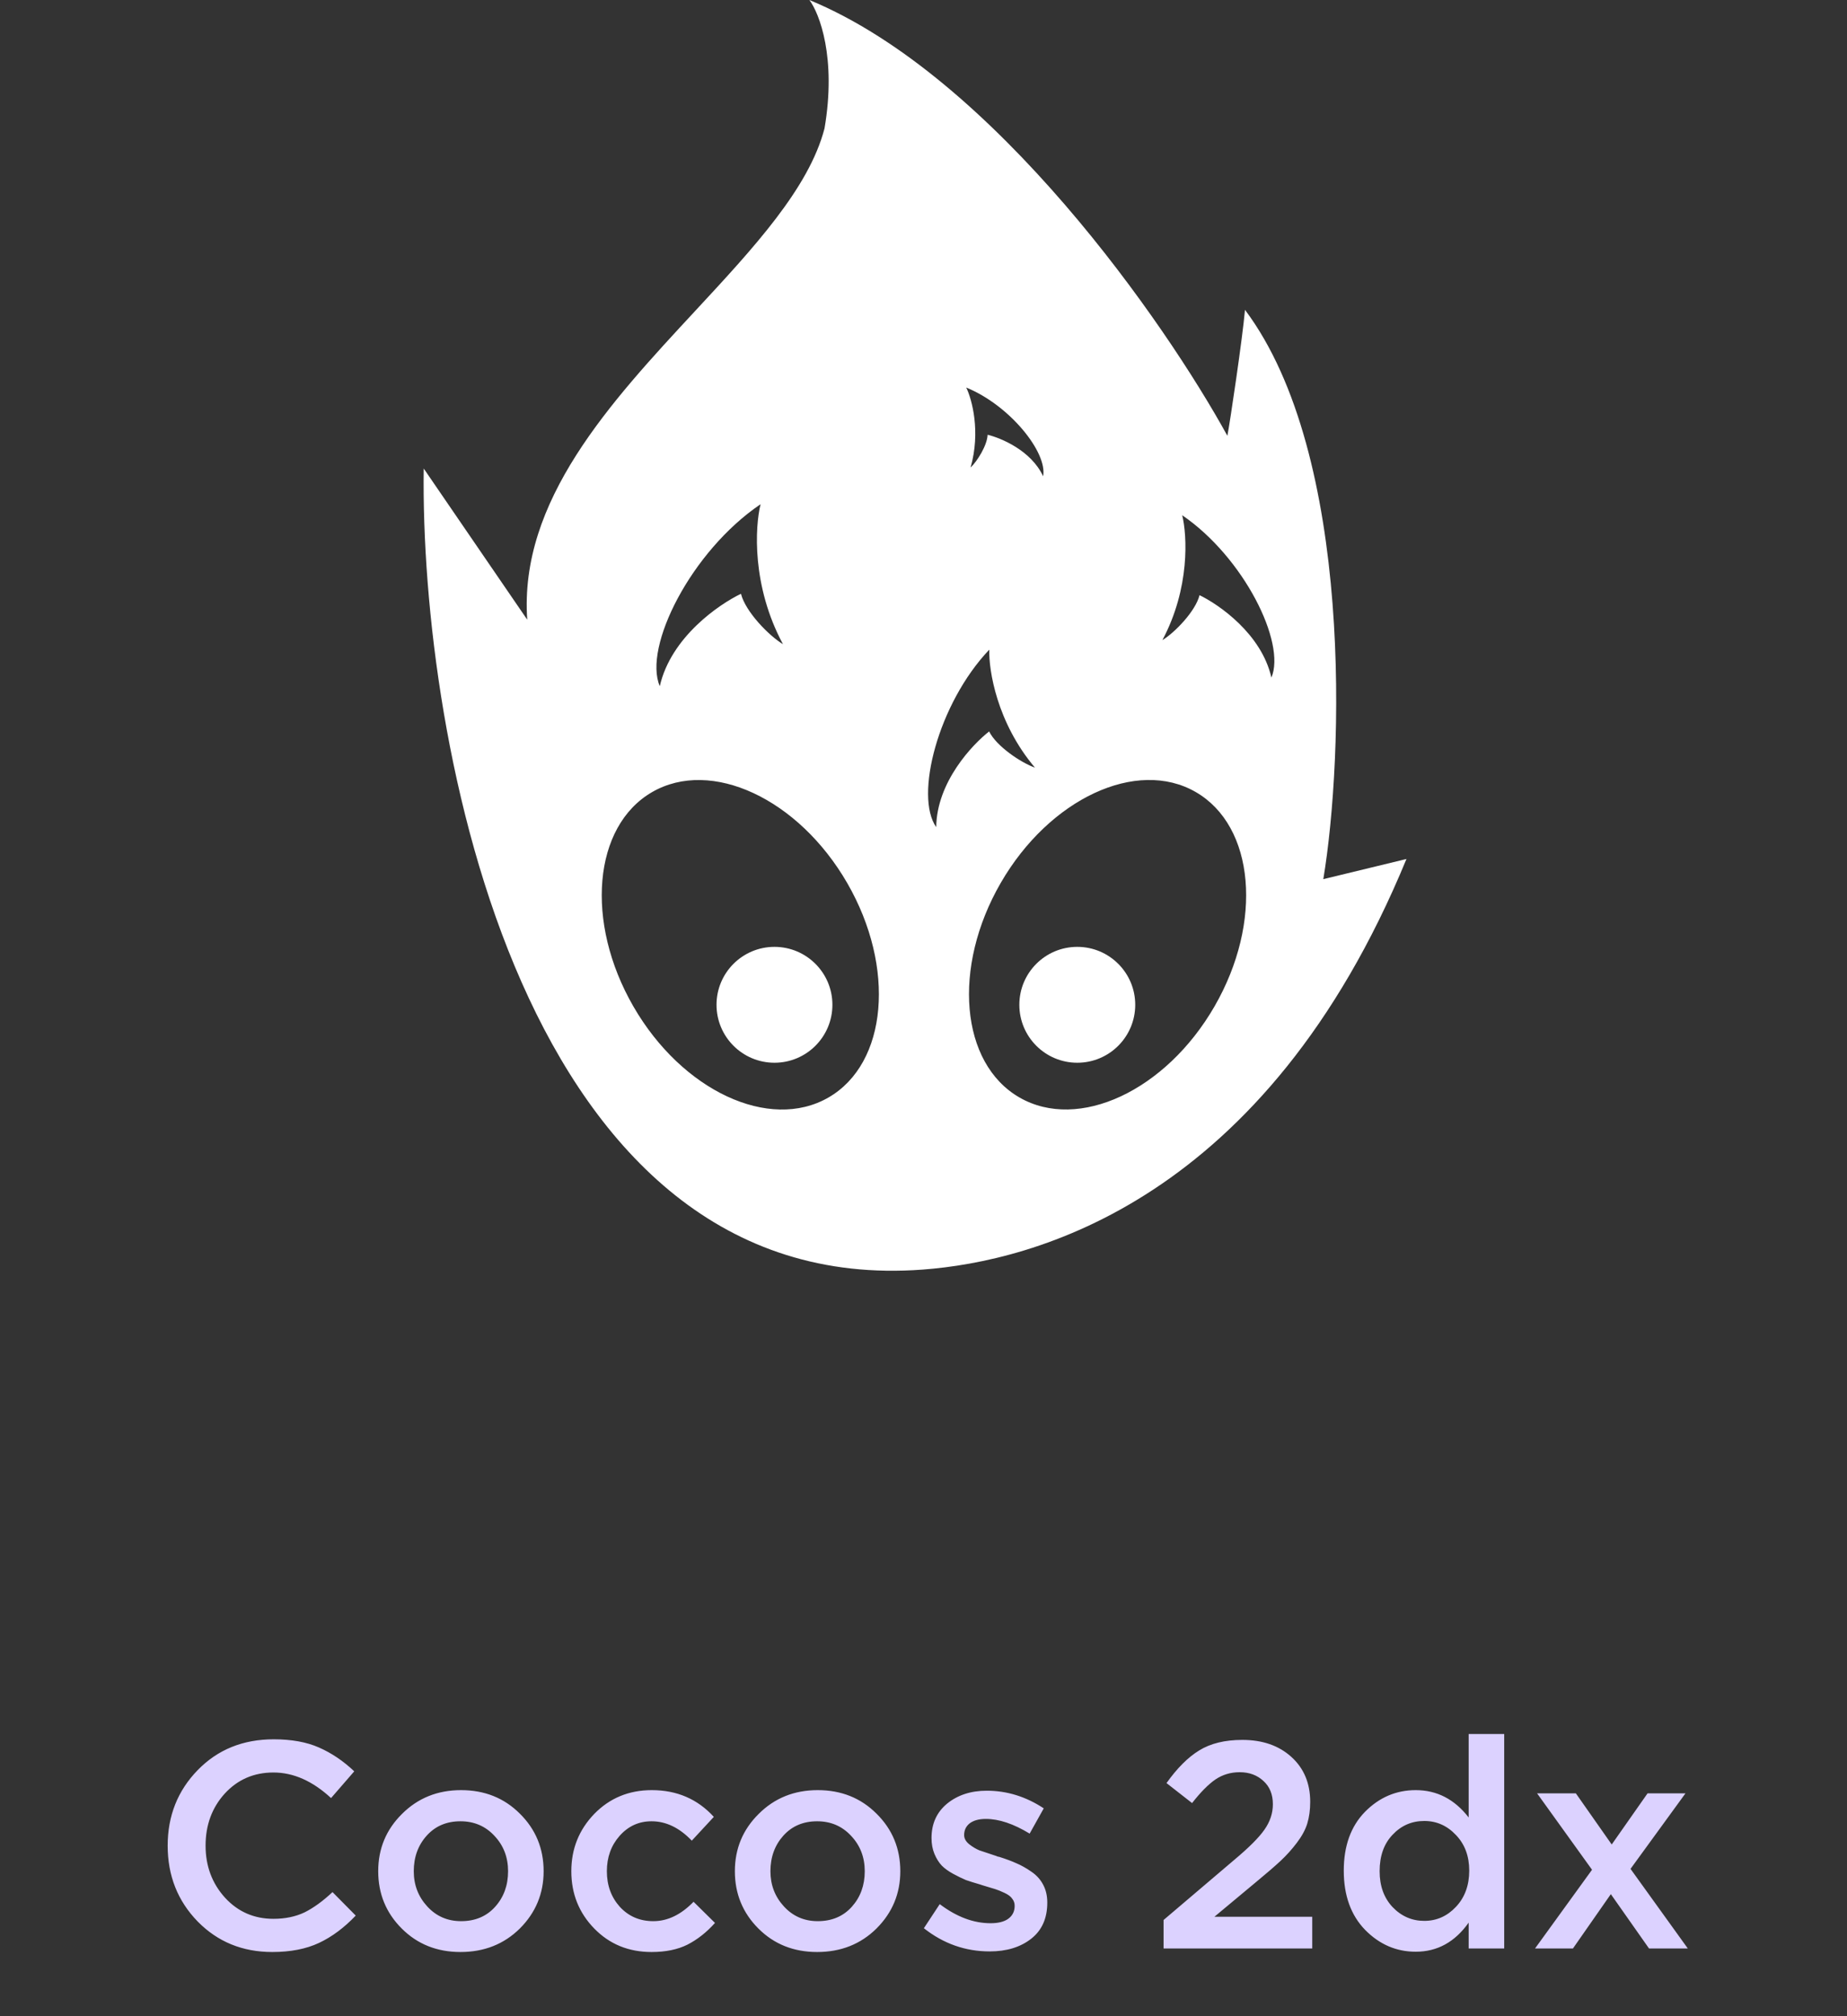 <svg width="109" height="119" viewBox="0 0 109 119" fill="none" xmlns="http://www.w3.org/2000/svg">
<rect x="0" y="0" width="109" height="119" fill="#333333" stroke="none"/>
<path d="M16.069 115.208C14.311 115.208 12.843 114.607 11.664 113.405C10.485 112.191 9.895 110.7 9.895 108.931C9.895 107.174 10.485 105.688 11.664 104.475C12.843 103.261 14.34 102.654 16.155 102.654C17.207 102.654 18.097 102.816 18.826 103.139C19.565 103.463 20.259 103.931 20.906 104.544L19.537 106.122C18.45 105.116 17.317 104.613 16.138 104.613C14.982 104.613 14.022 105.029 13.259 105.862C12.508 106.694 12.132 107.717 12.132 108.931C12.132 110.133 12.514 111.156 13.277 112C14.04 112.832 14.993 113.249 16.138 113.249C16.831 113.249 17.444 113.121 17.976 112.867C18.508 112.601 19.057 112.202 19.623 111.671L20.993 113.058C20.311 113.775 19.589 114.312 18.826 114.671C18.063 115.029 17.144 115.208 16.069 115.208ZM27.175 115.208C25.788 115.208 24.632 114.746 23.707 113.821C22.782 112.896 22.32 111.769 22.32 110.44C22.32 109.11 22.788 107.983 23.724 107.058C24.661 106.122 25.823 105.654 27.21 105.654C28.597 105.654 29.753 106.116 30.678 107.041C31.614 107.966 32.082 109.099 32.082 110.44C32.082 111.757 31.614 112.885 30.678 113.821C29.741 114.746 28.574 115.208 27.175 115.208ZM27.21 113.387C28.042 113.387 28.713 113.104 29.221 112.538C29.73 111.971 29.984 111.272 29.984 110.44C29.984 109.619 29.718 108.925 29.186 108.359C28.655 107.781 27.984 107.492 27.175 107.492C26.354 107.492 25.69 107.775 25.181 108.341C24.672 108.908 24.418 109.607 24.418 110.44C24.418 111.249 24.684 111.942 25.216 112.52C25.747 113.098 26.412 113.387 27.21 113.387ZM38.45 115.208C37.097 115.208 35.97 114.746 35.069 113.821C34.167 112.896 33.716 111.769 33.716 110.44C33.716 109.122 34.167 107.995 35.069 107.058C35.982 106.122 37.115 105.654 38.467 105.654C39.947 105.654 41.167 106.18 42.126 107.232L40.826 108.636C40.097 107.873 39.305 107.492 38.45 107.492C37.699 107.492 37.069 107.781 36.56 108.359C36.063 108.925 35.814 109.619 35.814 110.44C35.814 111.272 36.069 111.971 36.577 112.538C37.097 113.104 37.756 113.387 38.554 113.387C39.398 113.387 40.19 113.006 40.93 112.243L42.195 113.491C41.698 114.046 41.155 114.474 40.566 114.775C39.987 115.064 39.282 115.208 38.45 115.208ZM48.224 115.208C46.836 115.208 45.68 114.746 44.755 113.821C43.831 112.896 43.368 111.769 43.368 110.44C43.368 109.11 43.837 107.983 44.773 107.058C45.709 106.122 46.871 105.654 48.258 105.654C49.645 105.654 50.801 106.116 51.726 107.041C52.663 107.966 53.131 109.099 53.131 110.44C53.131 111.757 52.663 112.885 51.726 113.821C50.79 114.746 49.622 115.208 48.224 115.208ZM48.258 113.387C49.09 113.387 49.761 113.104 50.27 112.538C50.778 111.971 51.033 111.272 51.033 110.44C51.033 109.619 50.767 108.925 50.235 108.359C49.703 107.781 49.033 107.492 48.224 107.492C47.403 107.492 46.738 107.775 46.229 108.341C45.721 108.908 45.467 109.607 45.467 110.44C45.467 111.249 45.732 111.942 46.264 112.52C46.796 113.098 47.461 113.387 48.258 113.387ZM58.406 115.173C56.973 115.173 55.678 114.717 54.522 113.804L55.458 112.382C56.452 113.133 57.452 113.509 58.458 113.509C58.909 113.509 59.256 113.422 59.498 113.249C59.753 113.064 59.88 112.809 59.88 112.486C59.88 112.324 59.834 112.185 59.741 112.07C59.66 111.942 59.51 111.827 59.29 111.723C59.071 111.619 58.886 111.544 58.736 111.497C58.585 111.451 58.337 111.376 57.99 111.272L57.834 111.22C57.51 111.127 57.233 111.041 57.002 110.96C56.782 110.867 56.533 110.746 56.256 110.596C55.978 110.445 55.753 110.284 55.58 110.11C55.406 109.925 55.262 109.694 55.146 109.417C55.031 109.139 54.973 108.827 54.973 108.48C54.973 107.636 55.279 106.96 55.892 106.451C56.516 105.943 57.296 105.688 58.233 105.688C59.423 105.688 60.545 106.035 61.597 106.729L60.764 108.22C59.816 107.642 58.955 107.353 58.181 107.353C57.776 107.353 57.458 107.44 57.227 107.613C57.007 107.787 56.898 108.018 56.898 108.307C56.898 108.503 56.996 108.682 57.192 108.844C57.4 109.006 57.603 109.128 57.799 109.208C58.007 109.278 58.337 109.388 58.788 109.538C58.811 109.549 58.84 109.561 58.874 109.573C58.909 109.584 58.938 109.59 58.961 109.59C59.365 109.717 59.706 109.844 59.984 109.971C60.261 110.087 60.55 110.249 60.851 110.457C61.163 110.665 61.4 110.925 61.562 111.237C61.724 111.538 61.805 111.89 61.805 112.295C61.805 113.22 61.487 113.931 60.851 114.428C60.215 114.925 59.4 115.173 58.406 115.173ZM68.668 115V113.318L72.847 109.763C73.702 109.047 74.292 108.457 74.615 107.995C74.951 107.521 75.118 107.018 75.118 106.486C75.118 105.908 74.933 105.451 74.564 105.116C74.194 104.769 73.725 104.596 73.159 104.596C72.627 104.596 72.147 104.74 71.72 105.029C71.304 105.318 70.847 105.781 70.35 106.417L68.841 105.238C69.466 104.359 70.107 103.717 70.766 103.313C71.436 102.897 72.286 102.689 73.315 102.689C74.506 102.689 75.471 103.024 76.211 103.694C76.951 104.365 77.321 105.249 77.321 106.347C77.321 106.821 77.263 107.249 77.147 107.63C77.032 108 76.823 108.382 76.523 108.775C76.234 109.156 75.916 109.509 75.569 109.833C75.234 110.145 74.766 110.549 74.165 111.046L71.668 113.127H77.442V115H68.668ZM83.55 115.191C82.406 115.191 81.412 114.763 80.568 113.908C79.724 113.041 79.302 111.873 79.302 110.405C79.302 108.948 79.718 107.792 80.551 106.937C81.395 106.081 82.394 105.654 83.55 105.654C84.799 105.654 85.839 106.191 86.672 107.266V102.342H88.77V115H86.672V113.474C85.862 114.619 84.822 115.191 83.55 115.191ZM82.181 112.555C82.701 113.098 83.325 113.37 84.053 113.37C84.782 113.37 85.406 113.093 85.926 112.538C86.446 111.983 86.706 111.272 86.706 110.405C86.706 109.549 86.446 108.85 85.926 108.307C85.406 107.752 84.782 107.474 84.053 107.474C83.314 107.474 82.689 107.746 82.181 108.289C81.672 108.821 81.418 109.538 81.418 110.44C81.418 111.307 81.672 112.012 82.181 112.555ZM90.589 115L93.953 110.353L90.711 105.844H92.999L95.115 108.862L97.23 105.844H99.467L96.225 110.301L99.606 115H97.317L95.063 111.792L92.826 115H90.589Z" fill="#DCD2FF"/>
<path fill-rule="evenodd" clip-rule="evenodd" d="M83.002 50.698C74.676 70.917 60.985 74.442 54.456 74.931C30.819 76.704 24.782 43.703 25.006 27.653L31.115 36.574C30.624 29.561 36.028 23.738 41.007 18.372C44.474 14.636 47.735 11.121 48.658 7.582C49.372 3.419 48.361 0.793 47.766 0C58.709 4.52 68.815 19.129 72.433 25.721C72.581 24.977 73.325 19.972 73.473 18.287C79.896 26.85 79.285 44.751 78.095 51.887L83.002 50.698ZM71.672 59.401C68.798 64.379 63.644 66.783 60.159 64.771C56.675 62.76 56.18 57.094 59.054 52.116C61.928 47.138 67.082 44.734 70.566 46.746C74.051 48.757 74.546 54.423 71.672 59.401ZM48.893 64.774C52.377 62.762 52.872 57.096 49.999 52.118C47.125 47.141 41.97 44.736 38.486 46.748C35.002 48.76 34.507 54.426 37.381 59.404C40.254 64.381 45.409 66.786 48.893 64.774ZM49.124 59.303C49.124 61.192 47.593 62.723 45.705 62.723C43.816 62.723 42.285 61.192 42.285 59.303C42.285 57.415 43.816 55.884 45.705 55.884C47.593 55.884 49.124 57.415 49.124 59.303ZM63.575 62.723C65.464 62.723 66.995 61.192 66.995 59.303C66.995 57.415 65.464 55.884 63.575 55.884C61.687 55.884 60.156 57.415 60.156 59.303C60.156 61.192 61.687 62.723 63.575 62.723ZM44.885 29.758C40.787 32.534 37.945 38.185 38.937 40.498C39.598 37.59 42.462 35.651 43.728 35.046C43.993 36.103 45.381 37.524 46.207 38.02C44.356 34.583 44.555 31.08 44.885 29.758ZM75.031 39.993C75.908 37.929 73.393 32.886 69.767 30.409C70.059 31.589 70.235 34.714 68.597 37.781C69.328 37.339 70.556 36.071 70.79 35.127C71.911 35.668 74.446 37.398 75.031 39.993ZM58.383 38.342C55.358 41.526 53.959 46.985 55.251 48.818C55.277 46.158 57.392 43.934 58.374 43.17C58.801 44.044 60.269 45.025 61.076 45.304C58.831 42.65 58.345 39.557 58.383 38.342ZM61.559 28.109C61.828 26.713 59.597 23.923 57.021 22.872C57.359 23.563 57.884 25.477 57.278 27.595C57.672 27.224 58.264 26.274 58.283 25.659C59.05 25.844 60.851 26.579 61.559 28.109Z" fill="white"/>
</svg>
